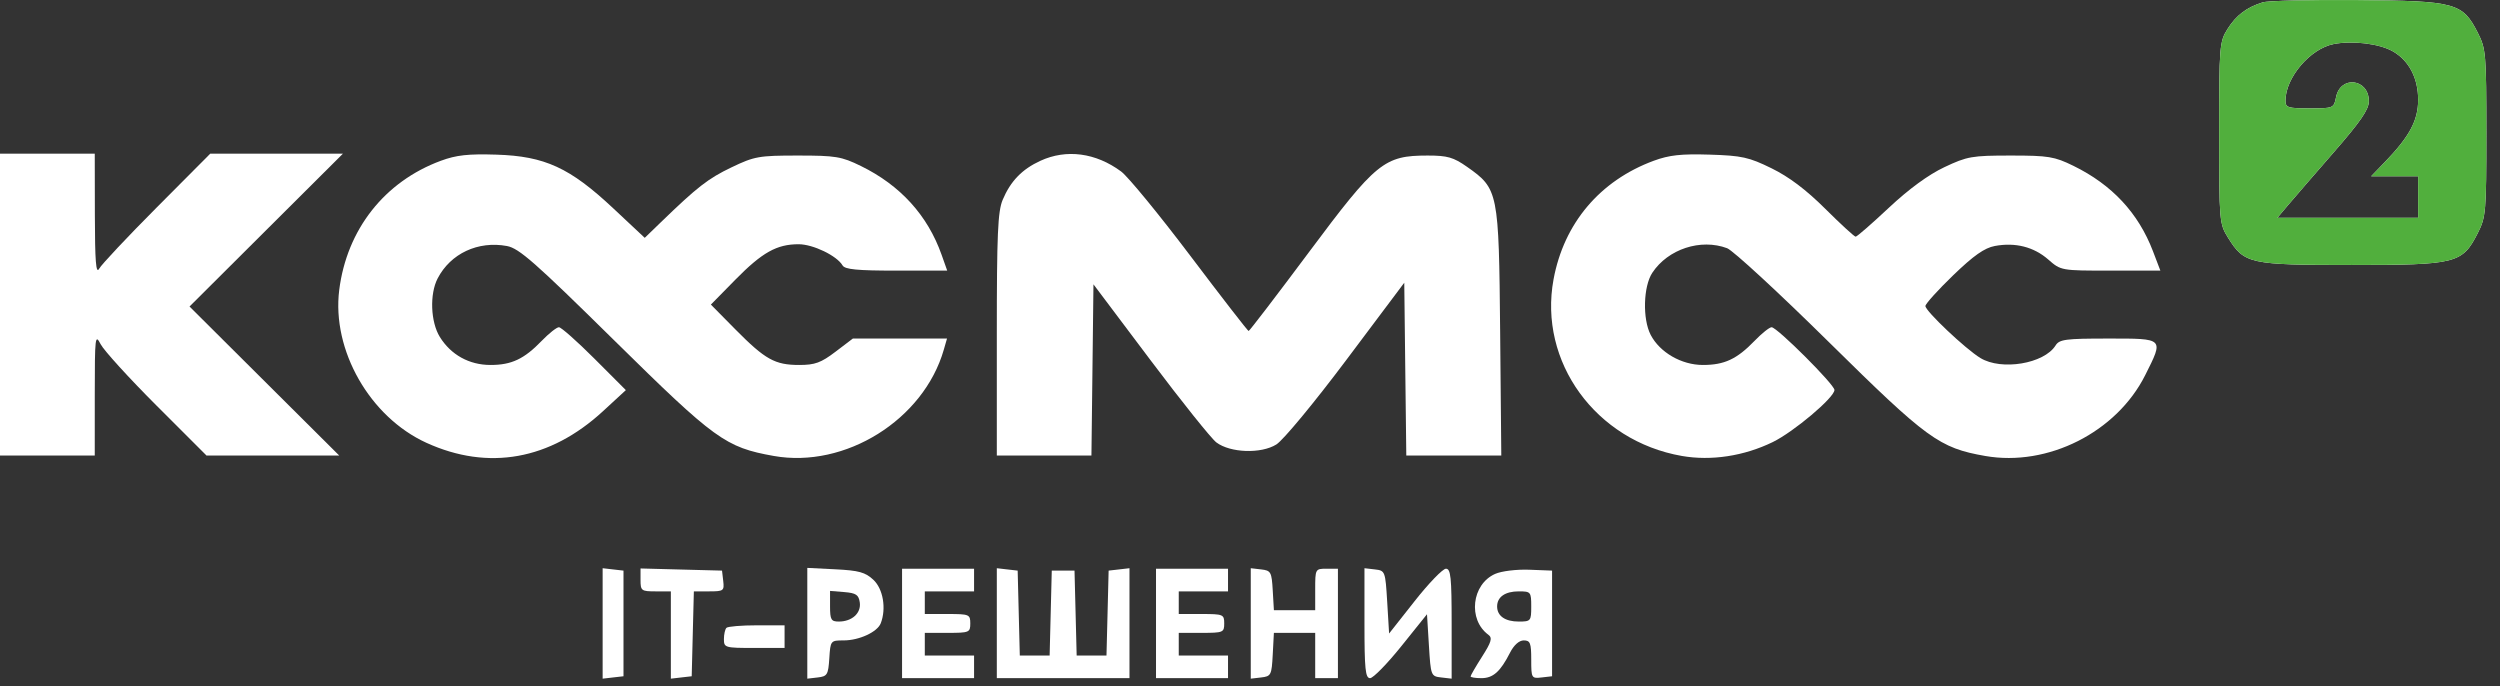<svg width="164" height="45" viewBox="0 0 164 45" fill="none" xmlns="http://www.w3.org/2000/svg">
<rect x="0" y="0" width="164" height="45" fill="#333333" stroke="none"/>
<path fill-rule="evenodd" clip-rule="evenodd" d="M148.428 0.156C147.369 0.49 146.692 1.005 146.121 1.911C145.6 2.741 145.576 3.032 145.576 8.719C145.576 14.521 145.59 14.681 146.16 15.593C147.232 17.31 147.559 17.382 154.278 17.382C161.15 17.382 161.525 17.287 162.546 15.282C163.075 14.241 163.105 13.895 163.105 8.719C163.105 3.542 163.075 3.196 162.546 2.155C161.541 0.183 161.1 0.062 154.651 0.006C151.575 -0.021 148.774 0.047 148.428 0.156ZM156.968 3.366C158.031 3.976 158.63 5.121 158.63 6.547C158.63 7.904 158.068 8.952 156.442 10.637L155.545 11.565H157.087H158.63V12.927V14.288H154.012H149.394L150.096 13.456C150.482 12.998 151.833 11.437 153.097 9.986C154.845 7.982 155.397 7.179 155.397 6.641C155.397 5.158 153.536 4.926 153.245 6.374C153.1 7.097 153.072 7.11 151.512 7.11C150.085 7.11 149.927 7.06 149.927 6.607C149.927 5.095 151.546 3.192 153.088 2.89C154.327 2.648 156.094 2.864 156.968 3.366Z" fill="white"/>
<path fill-rule="evenodd" clip-rule="evenodd" d="M148.428 0.156C147.369 0.49 146.692 1.005 146.121 1.911C145.6 2.741 145.576 3.032 145.576 8.719C145.576 14.521 145.59 14.681 146.16 15.593C147.232 17.31 147.559 17.382 154.278 17.382C161.15 17.382 161.525 17.287 162.546 15.282C163.075 14.241 163.105 13.895 163.105 8.719C163.105 3.542 163.075 3.196 162.546 2.155C161.541 0.183 161.1 0.062 154.651 0.006C151.575 -0.021 148.774 0.047 148.428 0.156ZM156.968 3.366C158.031 3.976 158.63 5.121 158.63 6.547C158.63 7.904 158.068 8.952 156.442 10.637L155.545 11.565H157.087H158.63V12.927V14.288H154.012H149.394L150.096 13.456C150.482 12.998 151.833 11.437 153.097 9.986C154.845 7.982 155.397 7.179 155.397 6.641C155.397 5.158 153.536 4.926 153.245 6.374C153.1 7.097 153.072 7.11 151.512 7.11C150.085 7.11 149.927 7.06 149.927 6.607C149.927 5.095 151.546 3.192 153.088 2.89C154.327 2.648 156.094 2.864 156.968 3.366Z" fill="#51AF3D"/>
<path d="M0 19.981V29.882H3.108H6.216L6.217 25.86C6.219 22.079 6.242 21.882 6.602 22.58C6.813 22.989 8.461 24.799 10.265 26.603L13.544 29.882H17.898H22.251L17.342 24.995L12.433 20.108L17.465 15.094L22.497 10.08H18.145H13.793L10.283 13.607C8.352 15.547 6.651 17.357 6.502 17.63C6.297 18.004 6.229 17.144 6.223 14.102L6.216 10.08H3.108H0V19.981Z" fill="white"/>
<path d="M68.251 10.548C67.047 11.101 66.289 11.884 65.776 13.108C65.456 13.87 65.391 15.357 65.391 21.953V29.882H68.494H71.598L71.665 24.267L71.731 18.652L75.461 23.611C77.512 26.338 79.462 28.774 79.795 29.024C80.711 29.712 82.732 29.78 83.729 29.157C84.181 28.874 86.21 26.423 88.329 23.599L92.12 18.546L92.186 24.214L92.253 29.882H95.369H98.485L98.41 21.776C98.325 12.558 98.291 12.388 96.241 10.946C95.343 10.315 94.954 10.204 93.652 10.204C90.801 10.204 90.274 10.632 85.862 16.548C83.743 19.389 81.964 21.714 81.91 21.714C81.855 21.714 80.135 19.495 78.088 16.784C76.04 14.073 73.996 11.582 73.545 11.249C71.882 10.019 69.956 9.764 68.251 10.548Z" fill="white"/>
<path d="M28.924 10.545C25.225 11.91 22.752 15.055 22.253 19.024C21.758 22.973 24.261 27.357 27.977 29.05C32.034 30.899 36.088 30.172 39.56 26.971L41.056 25.592L38.995 23.529C37.861 22.395 36.813 21.466 36.666 21.466C36.519 21.466 36.013 21.866 35.541 22.354C34.384 23.553 33.56 23.942 32.178 23.942C30.783 23.942 29.582 23.278 28.854 22.105C28.246 21.125 28.176 19.29 28.709 18.265C29.558 16.63 31.361 15.787 33.255 16.139C34.05 16.287 35.084 17.196 40.279 22.315C46.908 28.848 47.592 29.344 50.756 29.91C55.443 30.748 60.59 27.535 61.912 22.944L62.124 22.209H59.036H55.947L54.807 23.075C53.858 23.797 53.461 23.942 52.431 23.942C50.835 23.942 50.199 23.587 48.242 21.609L46.634 19.981L48.242 18.345C50.003 16.555 50.958 16.02 52.392 16.022C53.338 16.022 54.902 16.778 55.272 17.412C55.425 17.675 56.233 17.753 58.804 17.753H62.137L61.767 16.709C60.85 14.123 59.058 12.153 56.471 10.888C55.201 10.267 54.821 10.204 52.338 10.204C49.784 10.204 49.496 10.255 47.987 10.978C46.451 11.714 45.75 12.259 43.338 14.593L42.295 15.602L40.23 13.667C37.386 11.001 35.743 10.245 32.571 10.145C30.719 10.086 29.932 10.172 28.924 10.545Z" fill="white"/>
<path d="M108.487 10.545C104.957 11.848 102.594 14.644 101.913 18.323C100.911 23.735 104.68 28.923 110.332 29.911C112.255 30.247 114.407 29.919 116.291 29.001C117.674 28.327 120.34 26.076 120.34 25.582C120.34 25.225 116.575 21.466 116.218 21.466C116.077 21.466 115.576 21.866 115.105 22.354C113.941 23.559 113.123 23.942 111.708 23.942C110.308 23.942 108.882 23.119 108.284 21.967C107.743 20.925 107.8 18.787 108.393 17.892C109.423 16.337 111.568 15.634 113.3 16.283C113.684 16.428 116.685 19.195 119.967 22.434C126.429 28.81 127.216 29.383 130.232 29.912C134.333 30.631 138.848 28.352 140.723 24.615C141.952 22.166 141.995 22.209 138.301 22.209C135.488 22.209 135.096 22.261 134.843 22.665C134.091 23.862 131.294 24.328 129.912 23.485C128.931 22.887 126.307 20.406 126.307 20.076C126.307 19.934 127.125 19.028 128.124 18.063C129.469 16.765 130.181 16.264 130.859 16.137C132.2 15.886 133.415 16.194 134.364 17.023C135.198 17.752 135.204 17.753 138.46 17.753H141.72L141.236 16.484C140.278 13.975 138.549 12.118 136.013 10.877C134.768 10.268 134.375 10.204 131.901 10.204C129.36 10.204 129.051 10.258 127.55 10.967C126.502 11.462 125.222 12.399 123.91 13.628C122.797 14.672 121.816 15.526 121.731 15.526C121.645 15.526 120.748 14.702 119.737 13.696C118.487 12.452 117.361 11.602 116.218 11.042C114.725 10.31 114.269 10.209 112.154 10.144C110.284 10.086 109.497 10.172 108.487 10.545Z" fill="white"/>
<path d="M39.533 40.898V44.52L40.217 44.441L40.901 44.363V40.898V37.432L40.217 37.354L39.533 37.275V40.898Z" fill="white"/>
<path d="M42.019 38.042C42.019 38.754 42.072 38.794 43.014 38.794H44.008V41.656V44.52L44.692 44.441L45.376 44.363L45.446 41.578L45.517 38.794H46.52C47.467 38.794 47.518 38.756 47.444 38.113L47.365 37.432L44.692 37.362L42.019 37.291V38.042Z" fill="white"/>
<path d="M47.655 41.186C47.564 41.277 47.489 41.611 47.489 41.929C47.489 42.486 47.56 42.506 49.478 42.506H51.468V41.764V41.021H49.644C48.641 41.021 47.746 41.096 47.655 41.186Z" fill="white"/>
<path fill-rule="evenodd" clip-rule="evenodd" d="M52.959 40.887V44.52L53.643 44.441C54.269 44.37 54.333 44.264 54.403 43.187C54.478 42.023 54.487 42.011 55.347 42.011C56.363 42.011 57.557 41.459 57.778 40.886C58.151 39.919 57.933 38.633 57.295 38.036C56.766 37.541 56.344 37.424 54.809 37.347L52.959 37.254V40.887ZM55.025 40.774C55.892 40.774 56.501 40.22 56.402 39.522C56.331 39.02 56.157 38.904 55.384 38.84L54.451 38.764V39.769C54.451 40.653 54.52 40.774 55.025 40.774Z" fill="white"/>
<path d="M59.175 40.898V44.487H61.537H63.899V43.744V43.002H62.283H60.667V42.259V41.516H62.159C63.584 41.516 63.651 41.489 63.651 40.898C63.651 40.306 63.584 40.279 62.159 40.279H60.667V39.536V38.794H62.283H63.899V38.051V37.308H61.537H59.175V40.898Z" fill="white"/>
<path d="M65.391 40.881V44.487H69.742H74.094V40.881V37.275L73.41 37.354L72.726 37.432L72.656 40.217L72.585 43.002H71.607H70.629L70.559 40.217L70.488 37.432H69.742H68.996L68.926 40.217L68.856 43.002H67.878H66.899L66.829 40.217L66.759 37.432L66.075 37.354L65.391 37.275V40.881Z" fill="white"/>
<path d="M75.834 40.898V44.487H78.196H80.558V43.744V43.002H78.942H77.326V42.259V41.516H78.817C80.243 41.516 80.309 41.489 80.309 40.898C80.309 40.306 80.243 40.279 78.817 40.279H77.326V39.536V38.794H78.942H80.558V38.051V37.308H78.196H75.834V40.898Z" fill="white"/>
<path d="M82.05 40.898V44.52L82.734 44.441C83.381 44.367 83.421 44.287 83.492 42.94L83.567 41.516H84.921H86.277V43.002V44.487H87.022H87.768V40.898V37.308H87.022C86.284 37.308 86.277 37.322 86.277 38.67V40.031H84.922H83.568L83.492 38.732C83.422 37.519 83.371 37.427 82.734 37.354L82.05 37.275V40.898Z" fill="white"/>
<path d="M89.509 40.881C89.509 43.899 89.569 44.487 89.877 44.487C90.079 44.487 91.002 43.543 91.928 42.39L93.611 40.294L93.736 42.328C93.858 44.329 93.871 44.364 94.544 44.441L95.228 44.52V40.914C95.228 37.863 95.17 37.308 94.852 37.308C94.645 37.308 93.722 38.264 92.801 39.433L91.125 41.558L91.001 39.495C90.878 37.464 90.866 37.431 90.193 37.354L89.509 37.275V40.881Z" fill="white"/>
<path fill-rule="evenodd" clip-rule="evenodd" d="M98.081 37.648C96.539 38.329 96.281 40.646 97.638 41.642C97.914 41.845 97.838 42.11 97.224 43.074C96.81 43.724 96.471 44.308 96.471 44.372C96.471 44.435 96.789 44.487 97.178 44.487C97.947 44.487 98.423 44.063 99.058 42.816C99.311 42.318 99.654 42.011 99.958 42.011C100.382 42.011 100.449 42.182 100.449 43.265C100.449 44.487 100.466 44.518 101.133 44.441L101.816 44.363V40.898V37.432L100.325 37.374C99.488 37.342 98.502 37.462 98.081 37.648ZM99.628 40.774C100.42 40.774 100.449 40.739 100.449 39.784C100.449 38.828 100.42 38.794 99.628 38.794C98.737 38.794 98.211 39.161 98.211 39.784C98.211 40.407 98.737 40.774 99.628 40.774Z" fill="white"/>
</svg>
